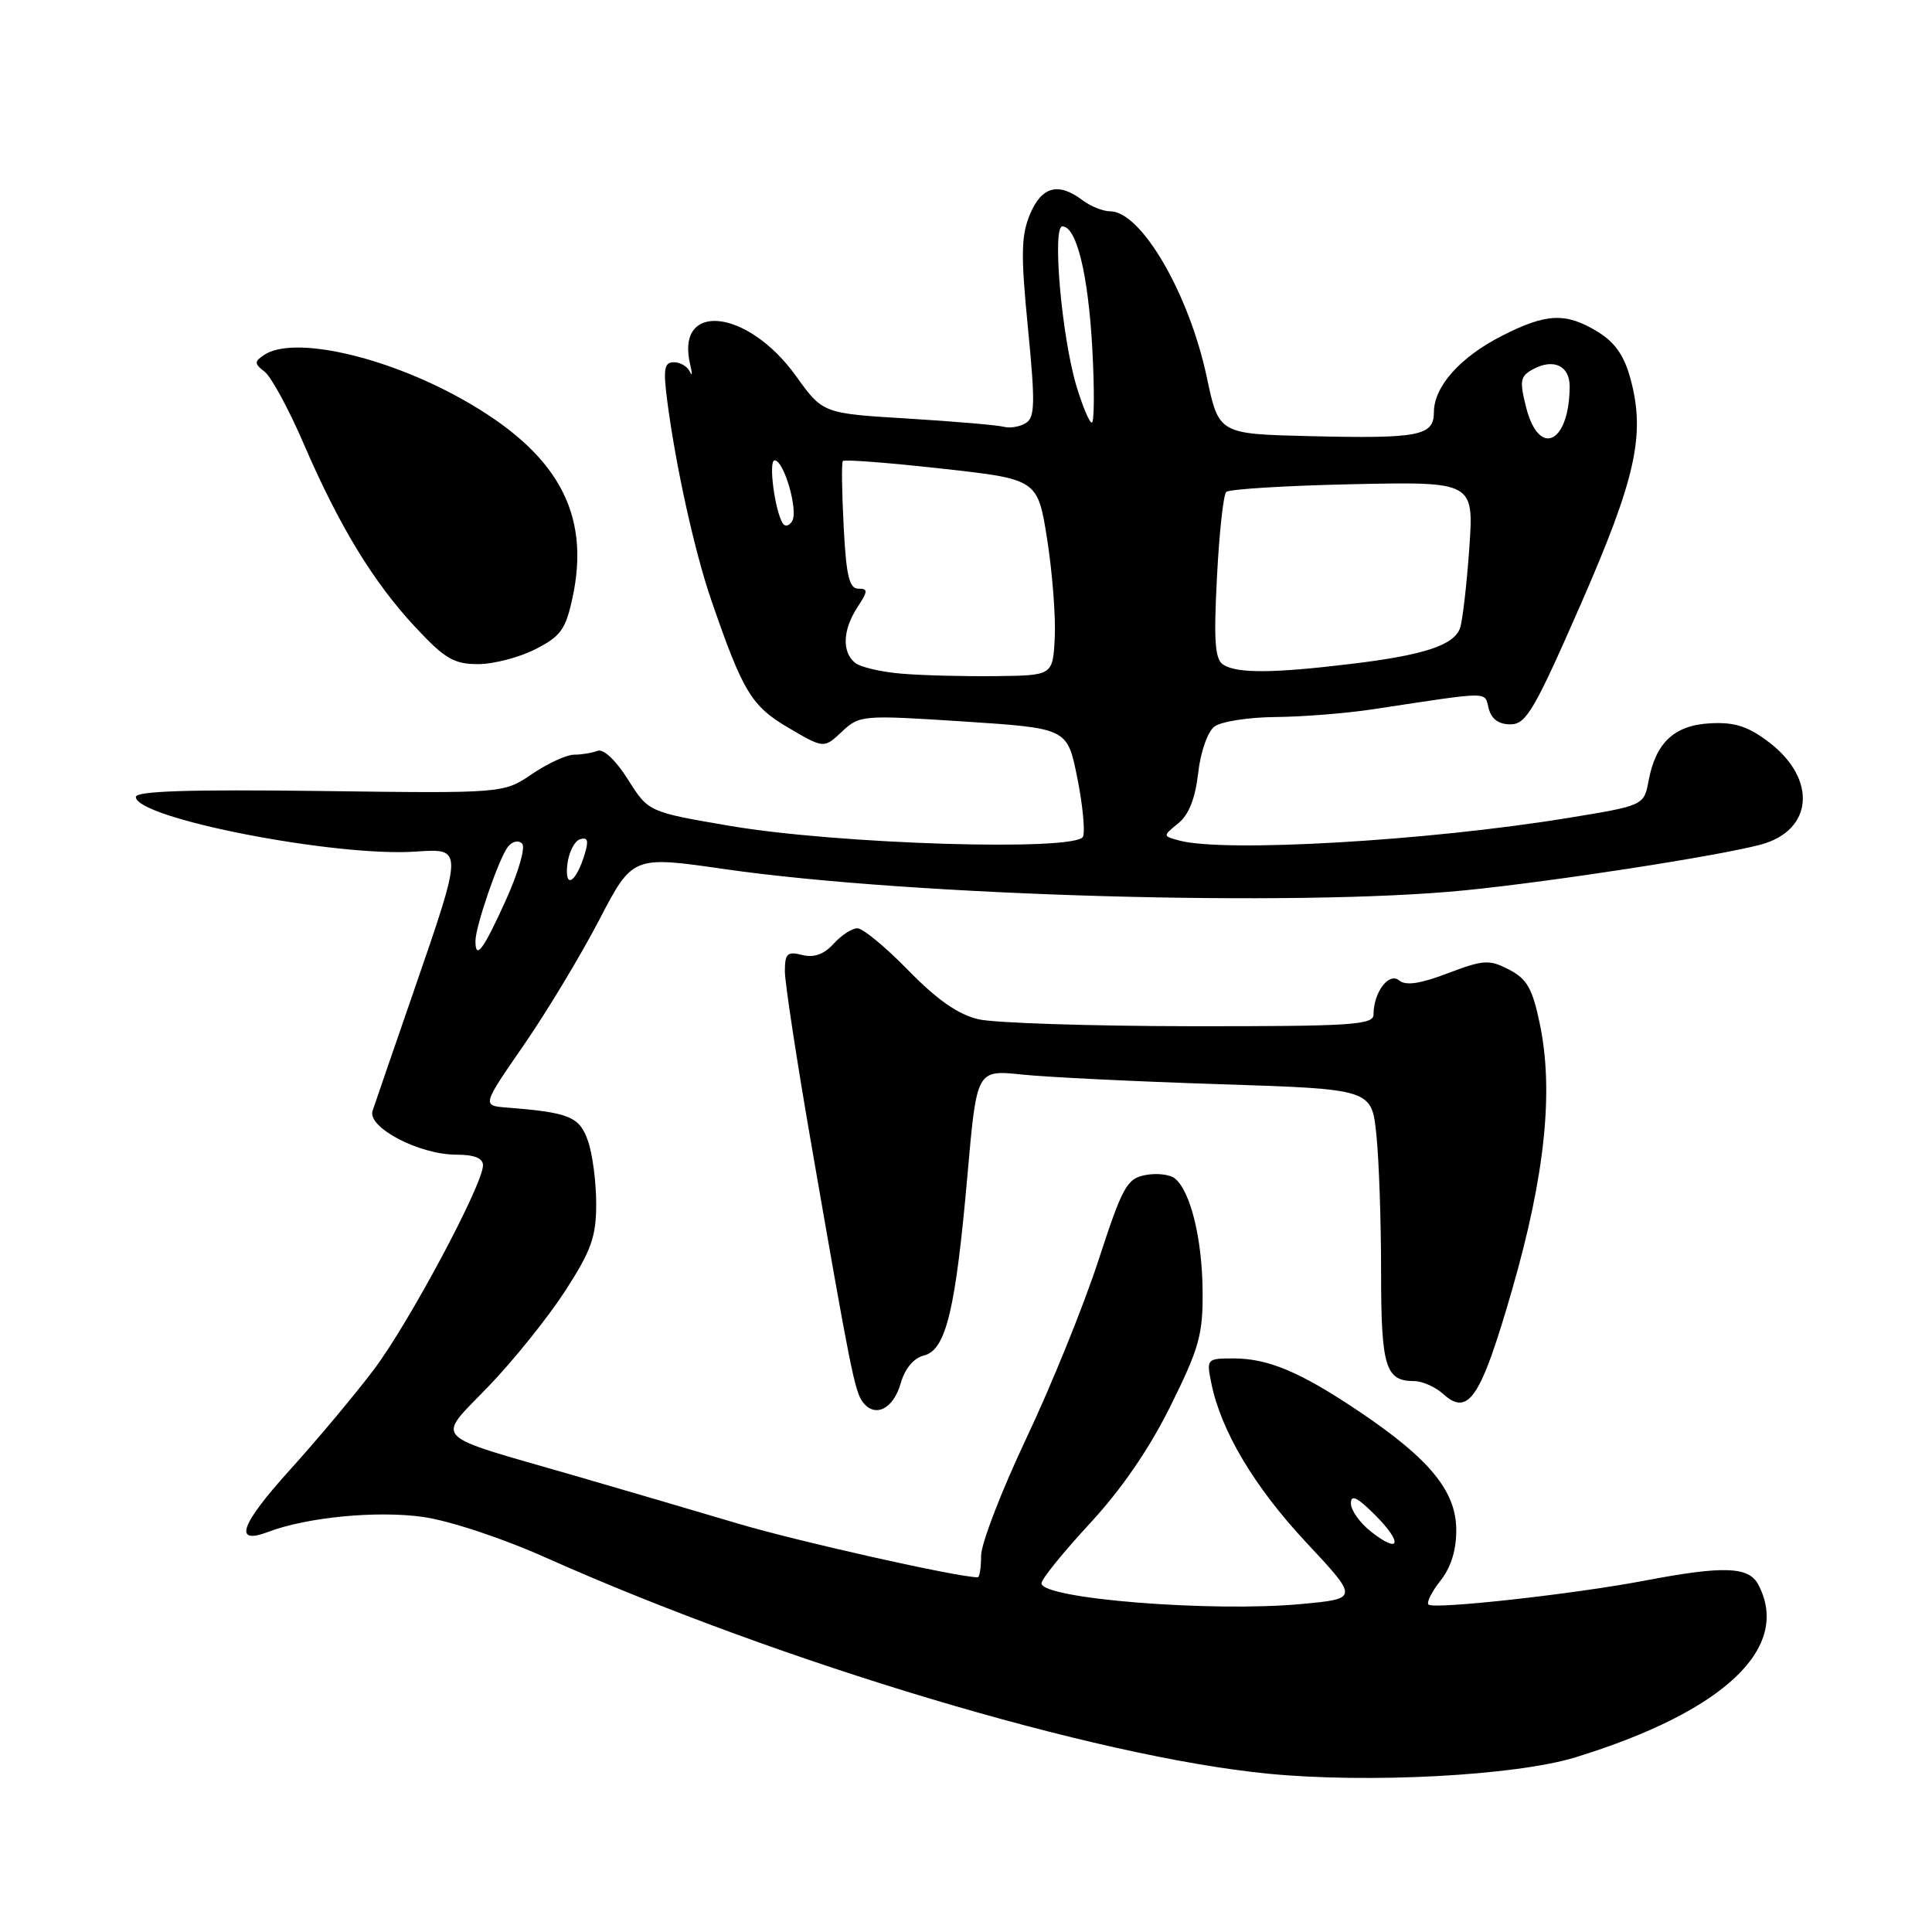 <?xml version="1.0" encoding="UTF-8" standalone="no"?>
<!DOCTYPE svg PUBLIC "-//W3C//DTD SVG 1.1//EN" "http://www.w3.org/Graphics/SVG/1.1/DTD/svg11.dtd" >
<svg xmlns="http://www.w3.org/2000/svg" xmlns:xlink="http://www.w3.org/1999/xlink" version="1.1" viewBox="0 0 256 256">
 <g >
 <path fill="currentColor"
d=" M 208.77 232.85 C 228.49 226.78 237.44 218.30 232.96 209.93 C 231.70 207.57 228.34 207.46 218.00 209.43 C 208.56 211.23 189.96 213.29 189.28 212.61 C 189.00 212.33 189.72 210.90 190.89 209.42 C 192.29 207.64 192.99 205.34 192.96 202.62 C 192.91 197.56 189.41 193.31 180.20 187.10 C 172.34 181.81 168.08 180.00 163.45 180.00 C 159.91 180.00 159.85 180.06 160.50 183.25 C 161.77 189.58 166.19 197.00 173.07 204.37 C 180.04 211.83 180.04 211.83 172.45 212.54 C 160.58 213.65 138.00 211.85 138.00 209.79 C 138.00 209.24 140.88 205.69 144.40 201.88 C 148.60 197.35 152.29 191.97 155.11 186.28 C 158.91 178.61 159.41 176.82 159.35 171.00 C 159.29 164.13 157.75 157.86 155.70 156.17 C 155.04 155.62 153.28 155.41 151.78 155.70 C 149.31 156.17 148.74 157.22 145.52 167.09 C 143.57 173.06 139.28 183.65 135.98 190.61 C 132.69 197.58 130.00 204.56 130.00 206.14 C 130.00 207.71 129.80 209.00 129.55 209.00 C 126.92 209.00 105.78 204.26 97.77 201.88 C 92.12 200.20 82.33 197.32 76.00 195.49 C 56.71 189.91 57.73 190.99 64.76 183.67 C 68.08 180.22 72.64 174.53 74.90 171.04 C 78.36 165.68 79.00 163.88 79.00 159.49 C 79.00 156.64 78.51 152.89 77.91 151.18 C 76.79 147.96 75.44 147.41 67.18 146.76 C 63.86 146.50 63.86 146.50 69.39 138.50 C 72.43 134.10 76.92 126.65 79.37 121.95 C 83.82 113.40 83.82 113.40 96.01 115.16 C 120.81 118.73 171.88 120.19 194.14 117.97 C 205.92 116.79 227.63 113.43 233.29 111.92 C 240.26 110.05 240.82 103.25 234.40 98.35 C 231.64 96.25 229.86 95.67 226.66 95.84 C 221.87 96.08 219.40 98.38 218.45 103.44 C 217.83 106.74 217.83 106.74 207.66 108.40 C 189.09 111.43 162.27 112.98 156.28 111.38 C 154.05 110.78 154.05 110.78 156.12 109.10 C 157.52 107.97 158.38 105.80 158.76 102.46 C 159.07 99.66 160.01 96.97 160.91 96.28 C 161.78 95.61 165.43 95.04 169.00 95.01 C 172.57 94.98 178.43 94.52 182.00 93.97 C 197.80 91.58 196.66 91.58 197.26 93.88 C 197.63 95.29 198.60 95.99 200.16 95.98 C 202.22 95.97 203.32 94.08 209.39 80.23 C 216.77 63.38 218.05 57.60 216.05 50.20 C 215.22 47.12 213.99 45.36 211.70 43.96 C 207.49 41.39 204.93 41.49 199.07 44.47 C 193.50 47.29 190.00 51.21 190.00 54.62 C 190.00 57.76 188.03 58.14 173.50 57.79 C 161.50 57.50 161.50 57.50 159.91 50.00 C 157.56 38.90 151.21 28.00 147.10 28.00 C 146.16 28.00 144.51 27.34 143.44 26.53 C 140.23 24.11 138.03 24.70 136.48 28.39 C 135.30 31.22 135.25 33.74 136.21 43.47 C 137.18 53.40 137.14 55.30 135.93 56.06 C 135.14 56.55 133.82 56.77 133.00 56.55 C 132.18 56.33 126.44 55.84 120.27 55.46 C 109.03 54.78 109.03 54.78 105.47 49.82 C 99.03 40.86 89.40 39.88 91.47 48.39 C 91.75 49.55 91.72 49.94 91.41 49.25 C 91.09 48.56 90.14 48.00 89.29 48.00 C 88.00 48.00 87.86 48.89 88.43 53.25 C 89.55 61.83 92.04 73.10 94.24 79.50 C 98.44 91.69 99.56 93.55 104.48 96.44 C 109.17 99.19 109.17 99.19 111.56 96.95 C 113.89 94.76 114.22 94.73 127.68 95.60 C 141.42 96.50 141.42 96.50 142.73 102.98 C 143.45 106.55 143.80 110.09 143.51 110.85 C 142.74 112.84 111.02 111.88 96.71 109.43 C 85.92 107.59 85.92 107.59 83.21 103.29 C 81.59 100.72 79.96 99.19 79.17 99.49 C 78.44 99.77 77.04 100.00 76.06 100.00 C 75.08 100.00 72.58 101.15 70.50 102.56 C 66.72 105.13 66.72 105.13 42.36 104.81 C 25.06 104.59 18.00 104.82 18.00 105.60 C 18.00 108.42 44.44 113.58 55.11 112.84 C 61.37 112.41 61.37 112.37 54.94 131.00 C 52.18 138.97 49.68 146.26 49.37 147.18 C 48.63 149.38 55.54 153.00 60.46 153.00 C 62.84 153.00 64.00 153.46 64.00 154.41 C 64.00 156.95 54.16 175.37 49.52 181.50 C 47.03 184.80 42.04 190.76 38.43 194.75 C 31.82 202.06 30.87 204.76 35.55 202.98 C 40.66 201.04 49.93 200.14 56.03 201.00 C 59.56 201.50 66.52 203.80 72.34 206.40 C 103.64 220.36 145.13 232.78 168.00 235.02 C 181.30 236.33 200.85 235.29 208.77 232.85 Z  M 119.34 183.32 C 119.91 181.33 121.06 179.95 122.45 179.60 C 125.35 178.87 126.63 173.55 128.20 155.63 C 129.42 141.76 129.42 141.76 135.39 142.38 C 138.67 142.73 150.44 143.30 161.55 143.66 C 181.75 144.31 181.75 144.31 182.37 150.30 C 182.72 153.60 183.00 161.76 183.00 168.45 C 183.00 181.12 183.57 183.00 187.37 183.00 C 188.46 183.00 190.19 183.77 191.23 184.71 C 194.58 187.74 196.22 185.25 200.36 170.90 C 204.72 155.78 205.89 144.59 204.04 135.70 C 203.06 130.98 202.34 129.71 199.96 128.48 C 197.33 127.12 196.60 127.16 191.85 128.96 C 188.17 130.36 186.27 130.64 185.39 129.91 C 184.03 128.78 182.00 131.49 182.00 134.43 C 182.00 135.81 179.10 136.00 157.75 135.98 C 144.41 135.96 131.77 135.55 129.66 135.06 C 126.98 134.44 124.18 132.49 120.37 128.59 C 117.37 125.51 114.33 123.00 113.61 123.00 C 112.90 123.00 111.47 123.93 110.45 125.06 C 109.18 126.46 107.86 126.93 106.29 126.54 C 104.32 126.04 104.00 126.34 104.00 128.73 C 104.01 130.25 105.57 140.50 107.48 151.50 C 112.69 181.54 113.26 184.39 114.33 185.79 C 115.94 187.91 118.37 186.71 119.34 183.32 Z  M 70.95 86.02 C 74.31 84.31 74.96 83.40 75.87 79.16 C 78.29 67.90 73.81 59.91 61.12 52.83 C 50.91 47.14 38.85 44.46 35.00 47.03 C 33.67 47.92 33.68 48.18 35.08 49.27 C 35.95 49.95 38.28 54.24 40.25 58.82 C 44.96 69.73 49.46 77.13 55.05 83.12 C 58.93 87.28 60.15 88.00 63.34 88.00 C 65.40 88.00 68.82 87.11 70.95 86.02 Z  M 181.65 202.94 C 180.19 201.79 179.00 200.11 179.00 199.20 C 179.00 197.97 179.84 198.38 182.20 200.74 C 185.92 204.46 185.54 206.00 181.65 202.94 Z  M 63.00 124.68 C 63.00 122.75 66.11 113.72 67.30 112.21 C 67.87 111.48 68.69 111.29 69.18 111.78 C 69.66 112.26 68.70 115.58 67.01 119.32 C 64.02 125.91 63.00 127.27 63.00 124.68 Z  M 75.17 114.58 C 75.35 112.97 76.11 111.45 76.85 111.21 C 77.86 110.88 78.03 111.37 77.49 113.13 C 76.34 116.95 74.80 117.91 75.17 114.58 Z  M 119.53 89.27 C 116.79 89.05 113.98 88.40 113.28 87.81 C 111.54 86.37 111.67 83.43 113.62 80.46 C 115.02 78.31 115.04 78.00 113.72 78.00 C 112.53 78.00 112.12 76.25 111.79 69.75 C 111.55 65.21 111.50 61.32 111.68 61.09 C 111.85 60.86 117.73 61.31 124.74 62.09 C 137.50 63.50 137.50 63.50 138.76 71.50 C 139.45 75.90 139.90 81.75 139.76 84.50 C 139.50 89.50 139.50 89.50 132.00 89.59 C 127.88 89.64 122.26 89.50 119.53 89.27 Z  M 162.10 88.08 C 160.99 87.38 160.81 85.03 161.25 76.54 C 161.55 70.67 162.10 65.57 162.48 65.19 C 162.85 64.81 170.40 64.35 179.24 64.16 C 195.31 63.82 195.31 63.82 194.68 72.77 C 194.33 77.70 193.77 82.42 193.45 83.27 C 192.59 85.52 188.61 86.82 179.03 87.97 C 168.71 89.22 163.95 89.25 162.10 88.08 Z  M 103.72 69.35 C 102.65 67.62 101.80 61.00 102.64 61.00 C 103.89 61.00 105.81 67.69 104.96 69.06 C 104.57 69.70 104.01 69.82 103.72 69.35 Z  M 202.22 53.98 C 201.32 50.41 201.43 49.84 203.18 48.90 C 205.89 47.46 208.00 48.48 207.99 51.22 C 207.94 58.76 203.93 60.69 202.22 53.98 Z  M 142.61 51.07 C 140.67 44.52 139.40 30.00 140.77 30.00 C 142.65 30.00 144.20 36.36 144.74 46.25 C 145.03 51.61 145.00 56.00 144.67 56.00 C 144.35 56.00 143.42 53.78 142.61 51.07 Z "/>
</g>
</svg>